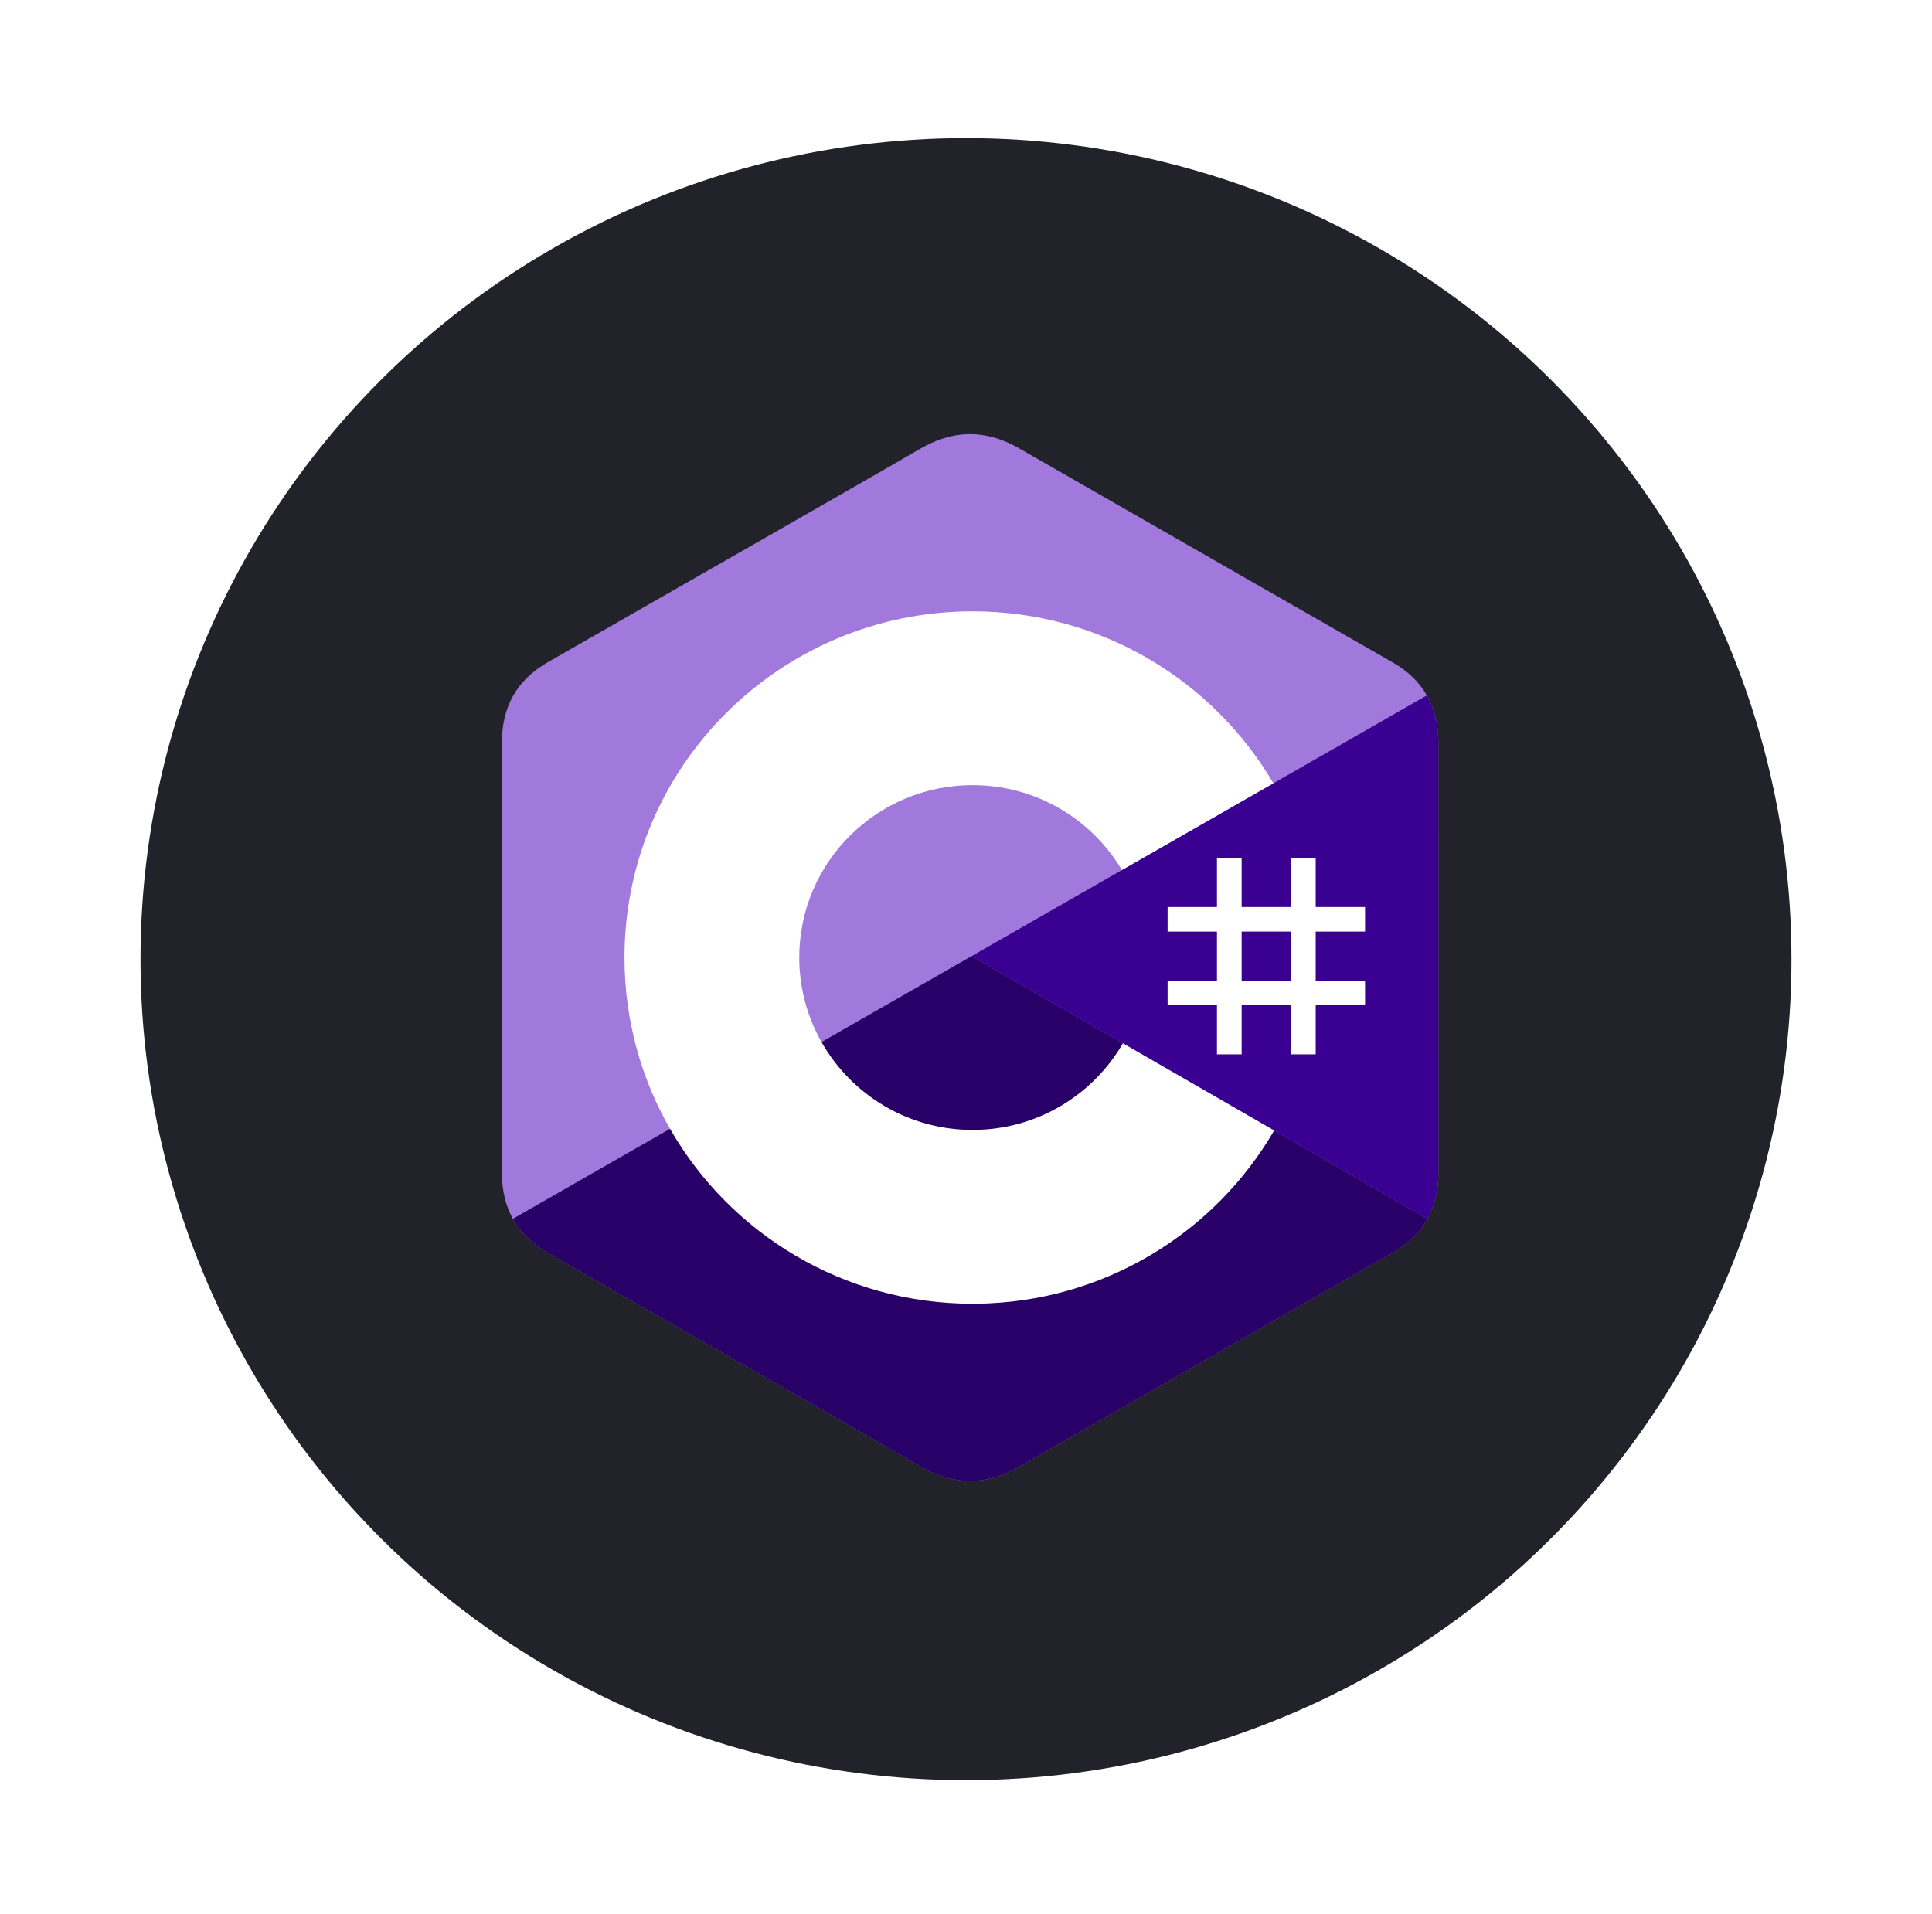 <svg width="220" height="218" viewBox="0 0 220 218" fill="none" xmlns="http://www.w3.org/2000/svg">
<g filter="url(#filter0_d_603_1387)">
<ellipse cx="110" cy="94" rx="94" ry="93.5" fill="#22222A"/>
<path d="M163.784 69.259C163.783 67.255 163.352 65.484 162.481 63.964C161.624 62.469 160.342 61.216 158.622 60.225C144.426 52.083 130.216 43.966 116.025 35.816C112.199 33.618 108.489 33.699 104.692 35.928C99.041 39.242 70.751 55.364 62.321 60.221C58.849 62.22 57.16 65.279 57.159 69.256C57.154 85.63 57.159 102.004 57.154 118.378C57.154 120.339 57.567 122.076 58.401 123.573C59.257 125.113 60.557 126.4 62.317 127.413C70.747 132.27 99.041 148.391 104.69 151.706C108.489 153.936 112.199 154.016 116.026 151.818C130.218 143.667 144.429 135.55 158.627 127.408C160.386 126.396 161.687 125.107 162.543 123.569C163.375 122.071 163.789 120.334 163.789 118.373C163.789 118.373 163.789 85.634 163.784 69.259Z" fill="#A179DC"/>
<path d="M110.635 93.657L58.4 123.573C59.257 125.113 60.557 126.4 62.316 127.413C70.747 132.27 99.041 148.39 104.69 151.706C108.489 153.936 112.199 154.016 116.026 151.818C130.218 143.667 144.429 135.55 158.627 127.408C160.386 126.396 161.686 125.107 162.543 123.568L110.635 93.657Z" fill="#280068"/>
<path d="M163.784 69.259C163.783 67.255 163.352 65.483 162.481 63.964L110.635 93.657L162.543 123.568C163.375 122.071 163.789 120.334 163.789 118.373C163.789 118.373 163.789 85.634 163.784 69.259" fill="#390091"/>
<path d="M141.388 82.474V88.066H147.01V82.474H149.821V88.066H155.443V90.862H149.821V96.453H155.443V99.249H149.821V104.841H147.01V99.249H141.388V104.841H138.577V99.249H132.956V96.453H138.577V90.862H132.956V88.066H138.577V82.474H141.388ZM147.01 90.861H141.388V96.453H147.01V90.861Z" fill="white"/>
<path d="M110.749 54.391C125.412 54.391 138.214 62.312 145.071 74.086L145.004 73.973L127.752 83.853C124.353 78.129 118.122 74.266 110.974 74.186L110.749 74.185C99.849 74.185 91.012 82.975 91.012 93.817C91.008 97.234 91.906 100.592 93.615 103.557C97.017 109.464 103.413 113.449 110.749 113.449C118.131 113.449 124.563 109.414 127.948 103.443L127.866 103.586L145.092 113.512C138.31 125.187 125.683 133.083 111.191 133.24L110.749 133.243C96.04 133.243 83.202 125.273 76.362 113.437C73.023 107.659 71.112 100.96 71.112 93.817C71.112 72.043 88.858 54.391 110.749 54.391L110.749 54.391Z" fill="white"/>
</g>
<defs>
<filter id="filter0_d_603_1387" x="0.768" y="0.5" width="218.465" height="217.465" filterUnits="userSpaceOnUse" color-interpolation-filters="sRGB">
<feFlood flood-opacity="0" result="BackgroundImageFix"/>
<feColorMatrix in="SourceAlpha" type="matrix" values="0 0 0 0 0 0 0 0 0 0 0 0 0 0 0 0 0 0 127 0" result="hardAlpha"/>
<feOffset dy="15.232"/>
<feGaussianBlur stdDeviation="7.616"/>
<feComposite in2="hardAlpha" operator="out"/>
<feColorMatrix type="matrix" values="0 0 0 0 0 0 0 0 0 0 0 0 0 0 0 0 0 0 0.25 0"/>
<feBlend mode="normal" in2="BackgroundImageFix" result="effect1_dropShadow_603_1387"/>
<feBlend mode="normal" in="SourceGraphic" in2="effect1_dropShadow_603_1387" result="shape"/>
</filter>
</defs>
</svg>

